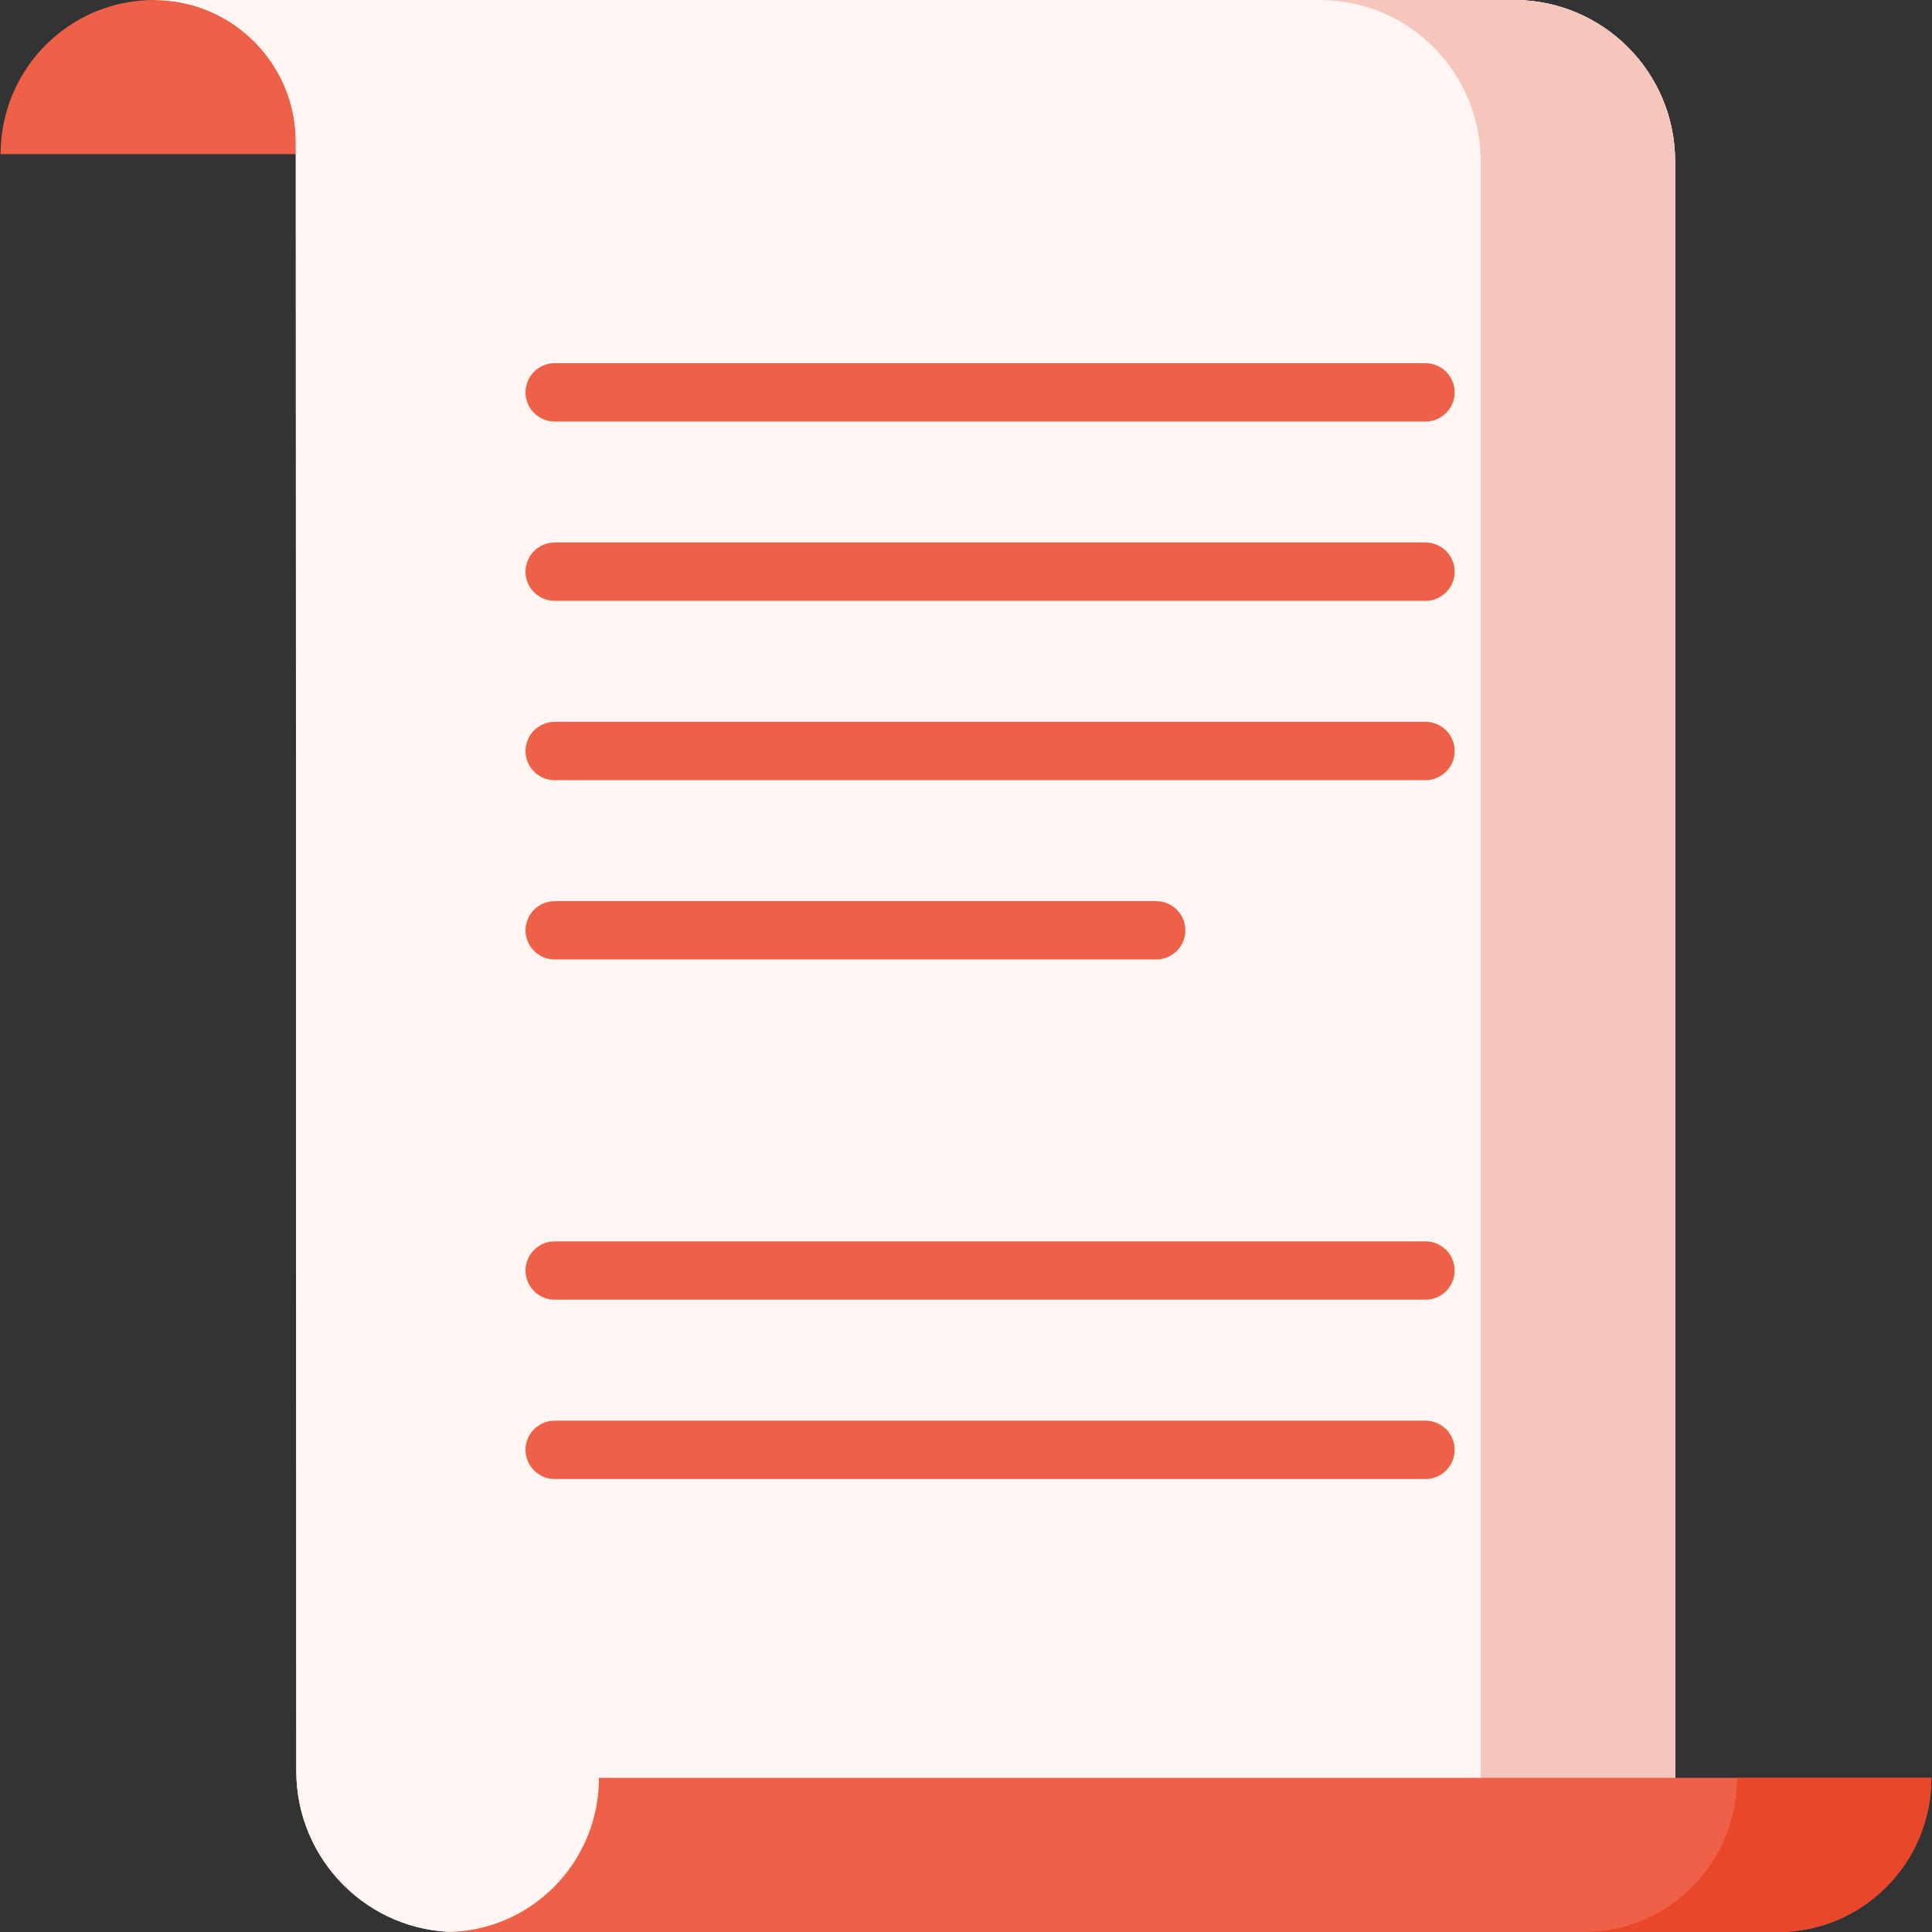 <svg xmlns="http://www.w3.org/2000/svg" version="1.1" xmlns:xlink="http://www.w3.org/1999/xlink" width="512" height="512" x="0" y="0" viewBox="0 0 512 512" style="enable-background:new 0 0 512 512" xml:space="preserve" class=""><rect x="0" y="0" width="512" height="512" fill="#333333" stroke="none"/><g><path fill="#ee6148" d="M363.564 40.848c0-22.56 18.195-37.343 40.64-37.343h.758L40.799 0C18.355 0 .16 18.288.16 40.848z" opacity="1" data-original="#91a8dd" class=""></path><path fill="#fff6f4" d="M443.911 42.711C443.911 19.122 424.758 0 401.29 0H40.799C61.56 0 78.39 16.83 78.39 37.592l.128 431.697c0 23.589 19.025 42.711 42.493 42.711H443.91V42.711z" opacity="1" data-original="#e9f2ff" class=""></path><path fill="#fff6f4" d="M443.911 42.711C443.911 19.122 424.758 0 401.29 0H40.799C61.56 0 78.39 16.83 78.39 37.592l.128 431.697c0 23.589 19.025 42.711 42.493 42.711H443.91V42.711z" opacity="1" data-original="#e9f2ff" class=""></path><path fill="#f6c5bc" d="M401.29 0h-51.509c23.468 0 42.621 19.122 42.621 42.711V512h51.509V42.711C443.911 19.122 424.758 0 401.29 0z" opacity="1" data-original="#deebff" class=""></path><path fill="#ee6148" d="M158.738 471.152c0 22.56-18.195 40.848-40.64 40.848h-.758 353.861c22.445 0 40.64-18.288 40.64-40.848z" opacity="1" data-original="#91a8dd" class=""></path><path fill="#e9472a" d="M460.331 471.152c0 22.56-18.195 40.848-40.64 40.848H471.2c22.445 0 40.64-18.288 40.64-40.848z" opacity="1" data-original="#7c96d1" class=""></path><g fill="#91a8dd"><path d="M377.768 143.774H147a7.726 7.726 0 1 0 0 15.452h230.767c4.268 0 7.726-3.459 7.726-7.726s-3.458-7.726-7.725-7.726zM147 111.707h230.767a7.726 7.726 0 1 0 0-15.452H147a7.726 7.726 0 1 0 0 15.452zM377.768 191.295H147a7.726 7.726 0 1 0 0 15.452h230.767a7.725 7.725 0 0 0 7.726-7.726 7.724 7.724 0 0 0-7.725-7.726zM377.768 328.974H147a7.726 7.726 0 1 0 0 15.452h230.767a7.725 7.725 0 0 0 7.726-7.726 7.725 7.725 0 0 0-7.725-7.726zM377.768 376.495H147a7.726 7.726 0 1 0 0 15.452h230.767a7.725 7.725 0 0 0 7.726-7.726 7.724 7.724 0 0 0-7.725-7.726zM147 254.268h159.402a7.726 7.726 0 1 0 0-15.452H147a7.726 7.726 0 1 0 0 15.452z" fill="#ee6148" opacity="1" data-original="#91a8dd" class=""></path></g></g></svg>